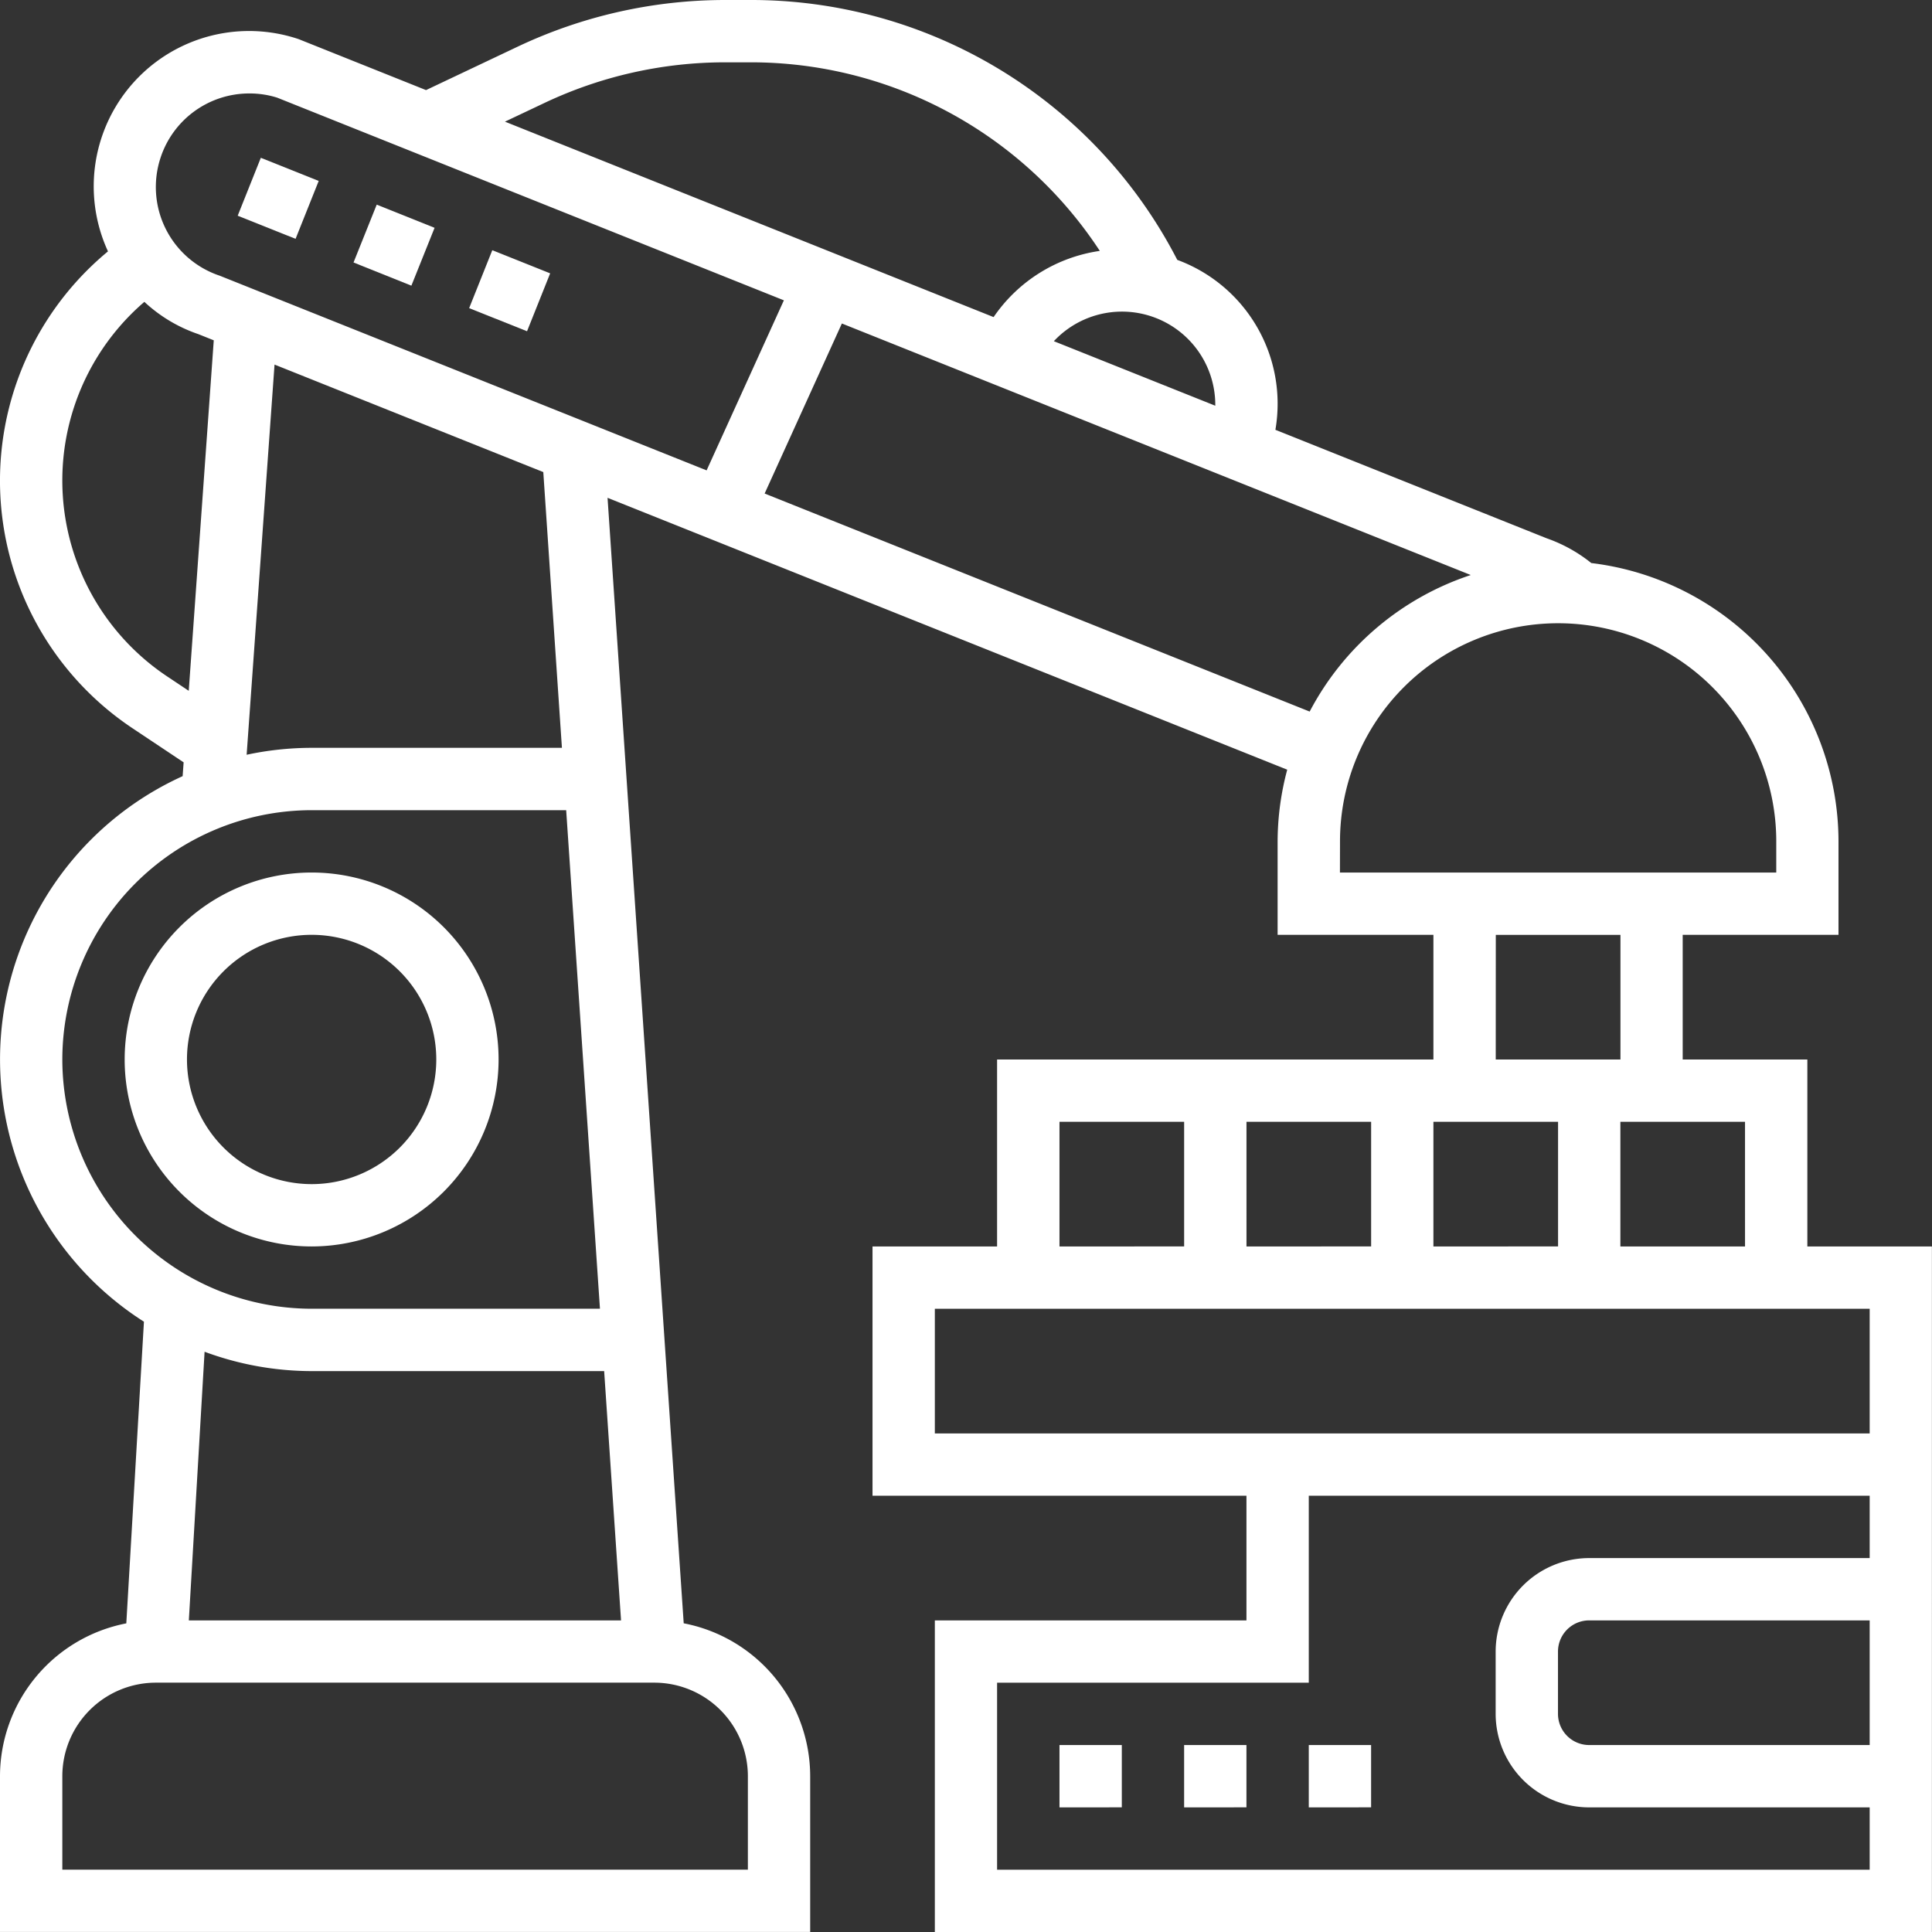 <svg xmlns="http://www.w3.org/2000/svg" width="120.522" height="120.522" viewBox="0 0 120.522 120.522">
  <rect x="0" y="0" width="120.522" height="120.522" fill="#333333" stroke="none"/>
  <g id="automation" transform="translate(-1 -1)">
    <path id="패스_15" data-name="패스 15" d="M28.327,40.663A11.663,11.663,0,1,0,16.663,52.327,11.675,11.675,0,0,0,28.327,40.663Zm-19.439,0a7.776,7.776,0,1,1,7.776,7.776A7.783,7.783,0,0,1,8.888,40.663Z" transform="translate(3.776 26.429)" fill="#fff"/>
    <path id="패스_16" data-name="패스 16" d="M113.746,78.756V67.093h-7.776V59.317h9.719V53.485a17.513,17.513,0,0,0-15.421-17.361,9.382,9.382,0,0,0-2.778-1.542L80.562,27.812a9.564,9.564,0,0,0-6.121-10.6A29.9,29.9,0,0,0,47.762,1H46.205A30.282,30.282,0,0,0,33.329,3.894L27.577,6.62,19.636,3.443a9.691,9.691,0,0,0-11.9,13.238A18.558,18.558,0,0,0,9.277,46.437l3.178,2.119-.062.863A19.4,19.4,0,0,0,9.979,83.45l-1.1,18.819A9.727,9.727,0,0,0,1,111.8v9.719H51.541V111.8a9.726,9.726,0,0,0-7.89-9.535L38.9,32.054,81.3,49.014a17.411,17.411,0,0,0-.6,4.471v5.832h9.719v7.776H63.2V78.756H55.429V94.307H78.756v7.776H59.317v19.439h62.2V78.756Zm-3.888,0h-7.776V70.98h7.776Zm-31.1,0V70.98h7.776v7.776ZM90.419,70.98h7.776v7.776H90.419ZM76.812,26.271c0,.014,0,.025,0,.039L66.741,22.284a5.82,5.82,0,0,1,10.071,3.987ZM34.993,7.409A26.334,26.334,0,0,1,46.2,4.888H47.76A26.017,26.017,0,0,1,69.608,16.652a9.689,9.689,0,0,0-6.625,4.129L32.5,8.589Zm-23.97,3.408A5.823,5.823,0,0,1,16.551,6.83a5.727,5.727,0,0,1,1.746.264L49.9,19.735,45.08,30.343,14.71,18.2a5.831,5.831,0,0,1-3.688-7.379Zm.41,32.383a14.691,14.691,0,0,1-1.427-23.37,9.358,9.358,0,0,0,3.367,2.014l.962.385L12.774,44.094ZM4.888,67.093A15.569,15.569,0,0,1,20.439,51.541h15.88l2.107,31.1H20.439A15.569,15.569,0,0,1,4.888,67.093ZM20.439,86.532H38.688l1.054,15.551H12.78l.982-16.758a19.277,19.277,0,0,0,6.677,1.207ZM47.654,111.8v5.832H4.888V111.8a5.839,5.839,0,0,1,5.832-5.832h31.1A5.839,5.839,0,0,1,47.654,111.8Zm-11.6-64.149H20.439a19.478,19.478,0,0,0-4.053.432l1.74-24.34,16.766,6.706ZM48.7,31.787,53.518,21.18,92.75,36.871A17.566,17.566,0,0,0,82.7,45.389Zm35.892,21.7a13.607,13.607,0,0,1,27.215,0v1.944H84.588Zm9.719,5.832h7.776v7.776H94.307ZM67.093,70.98h7.776v7.776H67.093ZM59.317,82.644h58.317v7.776H59.317Zm58.317,27.215h-17.5a1.947,1.947,0,0,1-1.944-1.944v-3.888a1.947,1.947,0,0,1,1.944-1.944h17.5Zm0-11.663h-17.5a5.839,5.839,0,0,0-5.832,5.832v3.888a5.839,5.839,0,0,0,5.832,5.832h17.5v3.888H63.2V105.971H82.644V94.307h34.99Z" transform="translate(0 0)" fill="#fff"/>
    <path id="패스_17" data-name="패스 17" d="M39,57h3.888v3.888H39Z" transform="translate(35.868 52.858)" fill="#fff"/>
    <path id="패스_18" data-name="패스 18" d="M35,57h3.888v3.888H35Z" transform="translate(32.093 52.858)" fill="#fff"/>
    <path id="패스_19" data-name="패스 19" d="M43,57h3.888v3.888H43Z" transform="translate(39.644 52.858)" fill="#fff"/>
    <path id="패스_20" data-name="패스 20" d="M0,0H3.888V3.888H0Z" transform="translate(23.054 17.374) rotate(-68.156)" fill="#fff"/>
    <path id="패스_21" data-name="패스 21" d="M0,0H3.89V3.888H0Z" transform="translate(30.267 20.222) rotate(-68.23)" fill="#fff"/>
    <path id="패스_22" data-name="패스 22" d="M0,0H3.89V3.888H0Z" transform="translate(15.828 14.457) rotate(-68.23)" fill="#fff"/>
  </g>
</svg>
